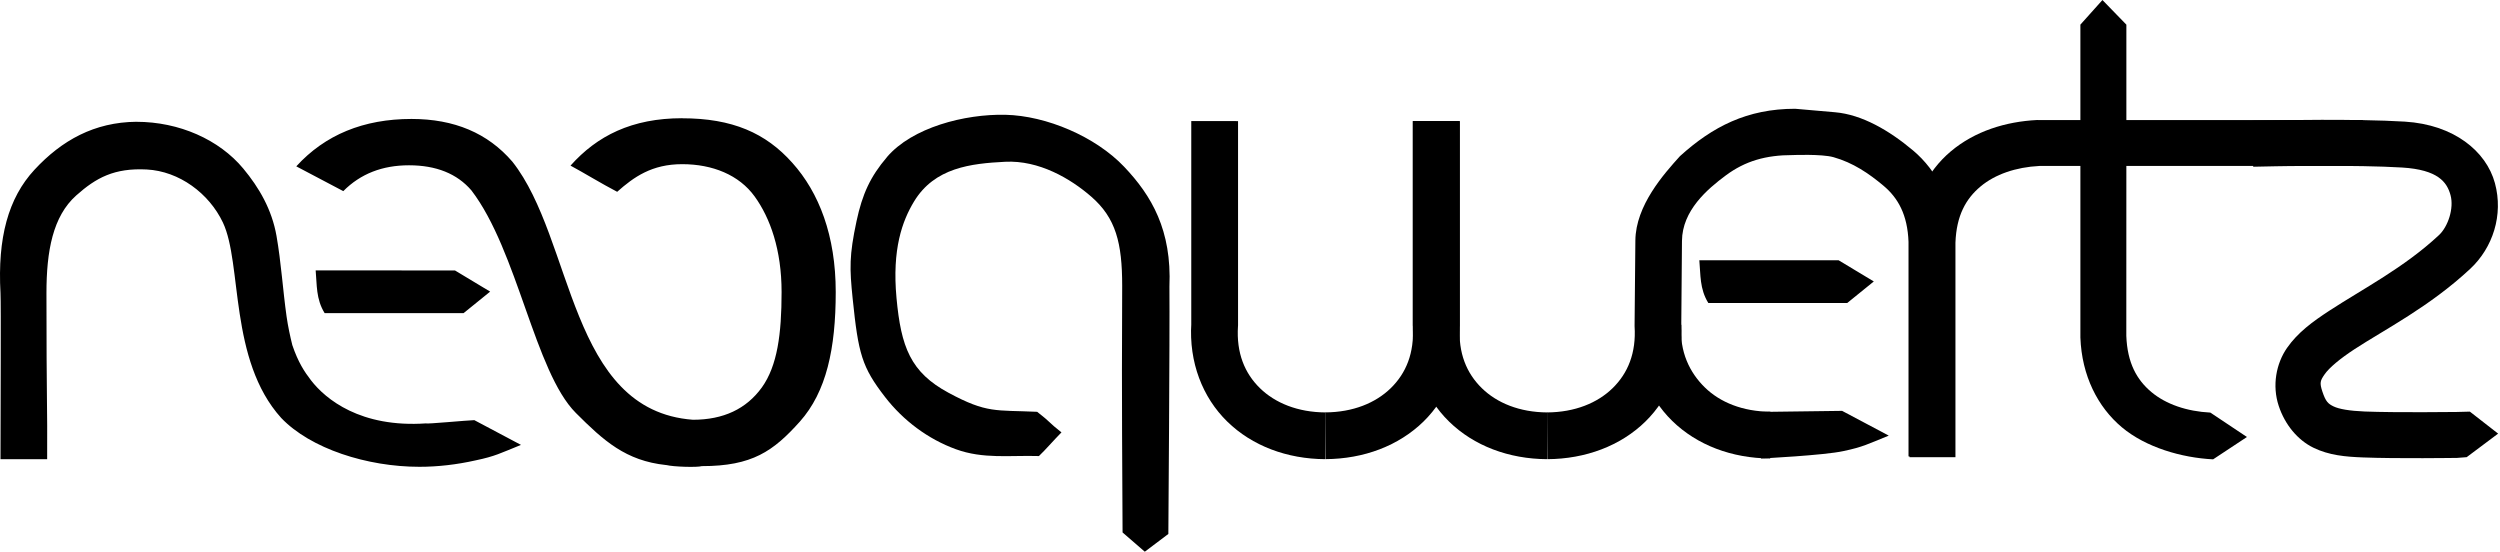 <?xml version="1.0" encoding="UTF-8" standalone="no"?>
<svg
   xmlns:dc="http://purl.org/dc/elements/1.1/"
   xmlns:cc="http://creativecommons.org/ns#"
   xmlns:rdf="http://www.w3.org/1999/02/22-rdf-syntax-ns#"
   xmlns:svg="http://www.w3.org/2000/svg"
   xmlns="http://www.w3.org/2000/svg"
   xmlns:sodipodi="http://sodipodi.sourceforge.net/DTD/sodipodi-0.dtd"
   xmlns:inkscape="http://www.inkscape.org/namespaces/inkscape"
   width="85.138mm"
   height="18.809mm"
   viewBox="0 0 85.138 18.809"
   version="1.1"
   id="svg238"
   inkscape:version="1.0.1 (3bc2e813f5, 2020-09-07, custom)"
   sodipodi:docname="Neoqwertz-Logo-Schriftzug.svg">
  <defs
     id="defs232">
    <inkscape:path-effect
       effect="bspline"
       id="path-effect1275"
       is_visible="true"
       lpeversion="1"
       weight="33.333"
       steps="2"
       helper_size="0"
       apply_no_weight="true"
       apply_with_weight="true"
       only_selected="false" />
  </defs>
  <sodipodi:namedview
     id="base"
     pagecolor="#ffffff"
     bordercolor="#666666"
     borderopacity="1.0"
     inkscape:pageopacity="0.0"
     inkscape:pageshadow="2"
     inkscape:zoom="2.8"
     inkscape:cx="190.08567"
     inkscape:cy="-37.288412"
     inkscape:document-units="mm"
     inkscape:current-layer="layer1"
     inkscape:document-rotation="0"
     showgrid="true"
     inkscape:snap-global="false"
     fit-margin-top="0"
     fit-margin-left="0"
     fit-margin-right="0"
     fit-margin-bottom="0"
     inkscape:window-width="1920"
     inkscape:window-height="1052"
     inkscape:window-x="0"
     inkscape:window-y="0"
     inkscape:window-maximized="1">
    <inkscape:grid
       type="xygrid"
       id="grid1161"
       originx="-40.063"
       originy="-98.121" />
  </sodipodi:namedview>
  <g
     inkscape:label="Layer 1"
     inkscape:groupmode="layer"
     id="layer1"
     transform="translate(-40.063,-98.121)">
    <path
       style="font-style:normal;font-weight:normal;font-size:143.387px;font-family:'Linux Libertine';display:inline;fill:#000000;fill-opacity:1;stroke:none;stroke-width:0.265px;stroke-linecap:butt;stroke-linejoin:miter;stroke-opacity:1"
       d="m 63.294,102.147 c -1.713,0 -2.898,0.6 -3.802,1.614 0.436,0.234 1.055,0.614 1.589,0.892 0.569,-0.506 1.183,-0.941 2.213,-0.941 1.037,0 1.94,0.368 2.469,1.1 0.529,0.732 0.917,1.815 0.917,3.252 0,1.43 -0.143,2.513 -0.672,3.252 -0.529,0.732 -1.31,1.1 -2.347,1.1 -4.233,-0.316 -4.05,-6.135 -6.149,-8.789 -0.838,-0.974 -1.978,-1.455 -3.435,-1.455 -1.634,4e-5 -2.943,0.539 -3.924,1.614 l 1.601,0.844 c 0.586,-0.591 1.331,-0.88 2.237,-0.88 0.926,0 1.637,0.285 2.127,0.856 1.574,2.055 2.155,6.177 3.557,7.579 0.947,0.947 1.697,1.627 3.068,1.773 0.003,7.9e-4 0.009,-8e-4 0.012,0 0.239,0.061 1.055,0.085 1.21,0.037 1.717,0 2.433,-0.509 3.337,-1.516 0.904,-1.014 1.222,-2.486 1.222,-4.413 -1.2e-5,-1.921 -0.568,-3.387 -1.479,-4.401 -0.904,-1.014 -2.04,-1.516 -3.753,-1.516 z m -18.586,0.121 c -1.427,0.014 -2.538,0.627 -3.472,1.635 -0.894,0.965 -1.259,2.319 -1.156,4.198 0.021,0.39 0,3.899 0,5.658 0.504,0 1.163,0 1.589,0 0.011,-1.847 -0.024,-1.956 -0.024,-5.658 -4e-6,-1.43 0.216,-2.613 1.015,-3.325 0.677,-0.603 1.297,-0.94 2.4,-0.883 1.108,0.058 2.122,0.813 2.594,1.806 0.663,1.397 0.201,4.68 1.986,6.656 1.001,1.048 2.929,1.663 4.706,1.663 0.62,-4e-5 1.259,-0.072 1.919,-0.22 0.667,-0.141 0.825,-0.237 1.54,-0.526 l -1.589,-0.843 c -0.242,0.006 -1.649,0.14 -1.638,0.11 -2.239,0.156 -3.429,-0.826 -3.924,-1.467 -0.226,-0.293 -0.437,-0.614 -0.636,-1.198 -0.077,-0.313 -0.147,-0.635 -0.196,-0.978 -0.125,-0.884 -0.184,-1.836 -0.342,-2.738 -0.158,-0.902 -0.592,-1.647 -1.133,-2.297 -0.821,-0.987 -2.182,-1.592 -3.639,-1.592 z m 6.105,5.062 c 0.046,0.485 0.006,0.97 0.306,1.455 h 4.731 l 0.905,-0.733 -1.198,-0.721 z"
       id="path44662"
       sodipodi:nodetypes="cccssscccsccscsssccscccssccsszscsccccscsssccccccc" />
    <g
       id="g1971"
       style="fill:#000000;fill-opacity:1;stroke:none;stroke-width:0.2;stroke-miterlimit:4;stroke-dasharray:none;stroke-opacity:1"
       transform="matrix(1.308,0,0,1.276,50.581,57.074)">
      <path
         style="font-style:normal;font-weight:normal;font-size:143.387px;font-family:'Linux Libertine';display:inline;opacity:1;fill:#000000;fill-opacity:1;stroke:none;stroke-width:0.2;stroke-linecap:butt;stroke-linejoin:miter;stroke-miterlimit:4;stroke-dasharray:none;stroke-opacity:1"
         d="m 15.051,36.361 c 0.657,-0.79 2.022,-1.153 3.086,-1.129 1.065,0.025 2.343,0.581 3.09,1.387 0.716,0.772 1.242,1.693 1.179,3.198 0.011,1.319 -0.028,6.602 -0.028,6.602 l -0.613,0.474 -0.579,-0.514 c -0.025,-4.339 -0.015,-5.01 -0.01,-6.582 0,-1.145 -0.165,-1.809 -0.804,-2.379 -0.541,-0.483 -1.361,-0.978 -2.244,-0.932 -0.887,0.047 -1.838,0.152 -2.375,1.066 -0.302,0.515 -0.571,1.263 -0.453,2.569 0.118,1.306 0.362,1.983 1.358,2.532 1.002,0.553 1.22,0.455 2.304,0.506 0.376,0.299 0.282,0.267 0.633,0.549 -0.229,0.239 -0.407,0.456 -0.587,0.632 -0.765,-0.023 -1.447,0.085 -2.164,-0.183 -0.721,-0.269 -1.368,-0.765 -1.839,-1.389 -0.608,-0.804 -0.698,-1.156 -0.846,-2.625 -0.082,-0.818 -0.091,-1.152 0.101,-2.076 0.15,-0.719 0.359,-1.186 0.792,-1.706 z"
         id="path44662-5-6-0"
         sodipodi:nodetypes="scsccccczsszscccssssss" />
    </g>
    <path
       style="color:#000000;font-style:normal;font-variant:normal;font-weight:normal;font-stretch:normal;font-size:medium;line-height:normal;font-family:sans-serif;font-variant-ligatures:normal;font-variant-position:normal;font-variant-caps:normal;font-variant-numeric:normal;font-variant-alternates:normal;font-variant-east-asian:normal;font-feature-settings:normal;font-variation-settings:normal;text-indent:0;text-align:start;text-decoration:none;text-decoration-line:none;text-decoration-style:solid;text-decoration-color:#000000;letter-spacing:normal;word-spacing:normal;text-transform:none;writing-mode:lr-tb;direction:ltr;text-orientation:mixed;dominant-baseline:auto;baseline-shift:baseline;text-anchor:start;white-space:normal;shape-padding:0;shape-margin:0;inline-size:0;clip-rule:nonzero;display:inline;overflow:visible;visibility:visible;opacity:1;isolation:auto;mix-blend-mode:normal;color-interpolation:sRGB;color-interpolation-filters:linearRGB;solid-color:#000000;solid-opacity:1;vector-effect:none;fill:#000000;fill-opacity:1;fill-rule:nonzero;stroke:none;stroke-width:0.1;stroke-linecap:butt;stroke-linejoin:miter;stroke-miterlimit:4;stroke-dasharray:none;stroke-dashoffset:0;stroke-opacity:1;color-rendering:auto;image-rendering:auto;shape-rendering:auto;text-rendering:auto;enable-background:accumulate;stop-color:#000000;stop-opacity:1"
       d="m 101.113,103.402 c -0.906,0 -1.612,0.198 -2.279,0.694 -0.625,0.464 -1.483,1.193 -1.491,2.23 l -0.023,2.799 c 0.086,1.332 -0.381,2.53 -1.225,3.354 -0.843,0.824 -2.034,1.273 -3.338,1.279 l -0.008,-1.592 c 0.947,-0.005 1.716,-0.322 2.232,-0.826 0.516,-0.504 0.808,-1.193 0.748,-2.111 v -0.027 l 0.027,-2.891 h 3e-5 c 0.011,-1.195 0.972,-2.267 1.518,-2.872 1.111,-1.006 2.29,-1.614 3.924,-1.614 0,0 0.908,0.08 1.363,0.119 0.91,0.08 1.834,0.614 2.653,1.302 0.819,0.688 1.362,1.753 1.408,3.055 v 0.014 7.348 h -1.564 v -7.305 c -0.033,-0.924 -0.356,-1.496 -0.852,-1.912 -0.495,-0.416 -1.036,-0.785 -1.705,-0.973 -0.399,-0.112 -1.388,-0.071 -1.388,-0.071 z"
       id="path1241"
       sodipodi:nodetypes="csscsccsccssccsscccccssc" />
    <path
       style="color:#000000;font-style:normal;font-variant:normal;font-weight:normal;font-stretch:normal;font-size:medium;line-height:normal;font-family:sans-serif;font-variant-ligatures:normal;font-variant-position:normal;font-variant-caps:normal;font-variant-numeric:normal;font-variant-alternates:normal;font-variant-east-asian:normal;font-feature-settings:normal;font-variation-settings:normal;text-indent:0;text-align:start;text-decoration:none;text-decoration-line:none;text-decoration-style:solid;text-decoration-color:#000000;letter-spacing:normal;word-spacing:normal;text-transform:none;writing-mode:lr-tb;direction:ltr;text-orientation:mixed;dominant-baseline:auto;baseline-shift:baseline;text-anchor:start;white-space:normal;shape-padding:0;shape-margin:0;inline-size:0;clip-rule:nonzero;display:inline;overflow:visible;visibility:visible;opacity:1;isolation:auto;mix-blend-mode:normal;color-interpolation:sRGB;color-interpolation-filters:linearRGB;solid-color:#000000;solid-opacity:1;vector-effect:none;fill:#000000;fill-opacity:1;fill-rule:nonzero;stroke:none;stroke-width:1.592;stroke-linecap:butt;stroke-linejoin:miter;stroke-miterlimit:4;stroke-dasharray:none;stroke-dashoffset:0;stroke-opacity:1;color-rendering:auto;image-rendering:auto;shape-rendering:auto;text-rendering:auto;enable-background:accumulate;stop-color:#000000;stop-opacity:1"
       d="m 88.186,102.244 v 6.932 l 0.002,-0.051 c -0.086,1.332 0.381,2.53 1.225,3.354 0.843,0.824 2.032,1.273 3.336,1.279 l 0.008,-1.592 c -0.947,-0.005 -1.714,-0.322 -2.23,-0.826 -0.516,-0.504 -0.81,-1.193 -0.75,-2.111 l 0.002,-0.027 v -6.957 z"
       id="path1245" />
    <path
       style="color:#000000;font-style:normal;font-variant:normal;font-weight:normal;font-stretch:normal;font-size:medium;line-height:normal;font-family:sans-serif;font-variant-ligatures:normal;font-variant-position:normal;font-variant-caps:normal;font-variant-numeric:normal;font-variant-alternates:normal;font-variant-east-asian:normal;font-feature-settings:normal;font-variation-settings:normal;text-indent:0;text-align:start;text-decoration:none;text-decoration-line:none;text-decoration-style:solid;text-decoration-color:#000000;letter-spacing:normal;word-spacing:normal;text-transform:none;writing-mode:lr-tb;direction:ltr;text-orientation:mixed;dominant-baseline:auto;baseline-shift:baseline;text-anchor:start;white-space:normal;shape-padding:0;shape-margin:0;inline-size:0;clip-rule:nonzero;display:inline;overflow:visible;visibility:visible;opacity:1;isolation:auto;mix-blend-mode:normal;color-interpolation:sRGB;color-interpolation-filters:linearRGB;solid-color:#000000;solid-opacity:1;vector-effect:none;fill:#000000;fill-opacity:1;fill-rule:nonzero;stroke:none;stroke-width:1.592;stroke-linecap:butt;stroke-linejoin:miter;stroke-miterlimit:4;stroke-dasharray:none;stroke-dashoffset:0;stroke-opacity:1;color-rendering:auto;image-rendering:auto;shape-rendering:auto;text-rendering:auto;enable-background:accumulate;stop-color:#000000;stop-opacity:1"
       d="m 88.173,102.244 v 6.957 l 0.002,0.027 c 0.06,0.918 -0.232,1.607 -0.748,2.111 -0.516,0.504 -1.286,0.822 -2.232,0.826 l 0.008,1.592 c 1.304,-0.006 2.493,-0.456 3.336,-1.279 0.843,-0.824 1.311,-2.022 1.225,-3.354 l 0.002,0.051 v -6.932 z"
       id="path1249" />
    <path
       style="color:#000000;font-style:normal;font-variant:normal;font-weight:normal;font-stretch:normal;font-size:medium;line-height:normal;font-family:sans-serif;font-variant-ligatures:normal;font-variant-position:normal;font-variant-caps:normal;font-variant-numeric:normal;font-variant-alternates:normal;font-variant-east-asian:normal;font-feature-settings:normal;font-variation-settings:normal;text-indent:0;text-align:start;text-decoration:none;text-decoration-line:none;text-decoration-style:solid;text-decoration-color:#000000;letter-spacing:normal;word-spacing:normal;text-transform:none;writing-mode:lr-tb;direction:ltr;text-orientation:mixed;dominant-baseline:auto;baseline-shift:baseline;text-anchor:start;white-space:normal;shape-padding:0;shape-margin:0;inline-size:0;clip-rule:nonzero;display:inline;overflow:visible;visibility:visible;opacity:1;isolation:auto;mix-blend-mode:normal;color-interpolation:sRGB;color-interpolation-filters:linearRGB;solid-color:#000000;solid-opacity:1;vector-effect:none;fill:#000000;fill-opacity:1;fill-rule:nonzero;stroke:none;stroke-width:5.192;stroke-linecap:butt;stroke-linejoin:miter;stroke-miterlimit:4;stroke-dasharray:none;stroke-dashoffset:0;stroke-opacity:1;color-rendering:auto;image-rendering:auto;shape-rendering:auto;text-rendering:auto;enable-background:accumulate;stop-color:#000000;stop-opacity:1"
       d="m 80.632,102.244 v 6.932 l 0.002,-0.051 c -0.086,1.332 0.381,2.53 1.225,3.354 0.843,0.824 2.032,1.273 3.336,1.279 l 0.008,-1.592 c -0.947,-0.005 -1.716,-0.322 -2.232,-0.826 -0.516,-0.504 -0.808,-1.193 -0.748,-2.111 l 0.002,-0.027 v -6.957 z"
       id="path1253" />
    <path
       style="font-style:normal;font-weight:normal;font-size:143.387px;font-family:'Linux Libertine';display:inline;fill:#000000;fill-opacity:1;stroke:none;stroke-width:0.265px;stroke-linecap:butt;stroke-linejoin:miter;stroke-opacity:1"
       d="m 100.118,112.148 -0.084,1.587 c 0,0 2.15,-0.106 2.811,-0.253 0.667,-0.141 0.825,-0.237 1.54,-0.526 l -1.589,-0.843 c -0.242,0.006 -2.678,0.035 -2.678,0.035 z m -2.184,-5.164 c 0.046,0.485 0.006,0.97 0.306,1.455 h 4.731 l 0.905,-0.733 -1.198,-0.721 z"
       id="path44662-6-5"
       sodipodi:nodetypes="ccccccccccccc" />
    <path
       style="color:#000000;font-style:normal;font-variant:normal;font-weight:normal;font-stretch:normal;font-size:medium;line-height:normal;font-family:sans-serif;font-variant-ligatures:normal;font-variant-position:normal;font-variant-caps:normal;font-variant-numeric:normal;font-variant-alternates:normal;font-variant-east-asian:normal;font-feature-settings:normal;font-variation-settings:normal;text-indent:0;text-align:start;text-decoration:none;text-decoration-line:none;text-decoration-style:solid;text-decoration-color:#000000;letter-spacing:normal;word-spacing:normal;text-transform:none;writing-mode:lr-tb;direction:ltr;text-orientation:mixed;dominant-baseline:auto;baseline-shift:baseline;text-anchor:start;white-space:normal;shape-padding:0;shape-margin:0;inline-size:0;clip-rule:nonzero;display:inline;overflow:visible;visibility:visible;opacity:1;isolation:auto;mix-blend-mode:normal;color-interpolation:sRGB;color-interpolation-filters:linearRGB;solid-color:#000000;solid-opacity:1;vector-effect:none;fill:#000000;fill-opacity:1;fill-rule:nonzero;stroke:none;stroke-width:1.592;stroke-linecap:butt;stroke-linejoin:miter;stroke-miterlimit:4;stroke-dasharray:none;stroke-dashoffset:0;stroke-opacity:1;color-rendering:auto;image-rendering:auto;shape-rendering:auto;text-rendering:auto;enable-background:accumulate;stop-color:#000000;stop-opacity:1"
       d="m 95.784,109.152 0.002,-0.051 c -0.086,1.332 0.381,2.53 1.225,3.354 0.843,0.824 2.032,1.273 3.336,1.279 l 0.008,-1.592 c -0.947,-0.005 -1.716,-0.322 -2.232,-0.826 -0.516,-0.504 -0.865,-1.209 -0.806,-2.127 z"
       id="path1257"
       sodipodi:nodetypes="ccsccscc" />
    <path
       style="color:#000000;font-style:normal;font-variant:normal;font-weight:normal;font-stretch:normal;font-size:medium;line-height:normal;font-family:sans-serif;font-variant-ligatures:normal;font-variant-position:normal;font-variant-caps:normal;font-variant-numeric:normal;font-variant-alternates:normal;font-variant-east-asian:normal;font-feature-settings:normal;font-variation-settings:normal;text-indent:0;text-align:start;text-decoration:none;text-decoration-line:none;text-decoration-style:solid;text-decoration-color:#000000;letter-spacing:normal;word-spacing:normal;text-transform:none;writing-mode:lr-tb;direction:ltr;text-orientation:mixed;dominant-baseline:auto;baseline-shift:baseline;text-anchor:start;white-space:normal;shape-padding:0;shape-margin:0;inline-size:0;clip-rule:nonzero;display:inline;overflow:visible;visibility:visible;opacity:1;isolation:auto;mix-blend-mode:normal;color-interpolation:sRGB;color-interpolation-filters:linearRGB;solid-color:#000000;solid-opacity:1;vector-effect:none;fill:#000000;fill-opacity:1;fill-rule:nonzero;stroke:none;stroke-width:1.565;stroke-linecap:butt;stroke-linejoin:miter;stroke-miterlimit:4;stroke-dasharray:none;stroke-dashoffset:0;stroke-opacity:1;color-rendering:auto;image-rendering:auto;shape-rendering:auto;text-rendering:auto;enable-background:accumulate;stop-color:#000000;stop-opacity:1"
       d="m 109.439,102.208 c -1.069,0.053 -2.12,0.378 -2.939,1.066 -0.819,0.688 -1.362,1.753 -1.408,3.055 v 0.014 7.348 h 1.564 v -7.305 c 0.033,-0.924 0.356,-1.496 0.852,-1.912 0.495,-0.416 1.207,-0.661 2.008,-0.701 h 12.087 l -1.082,-1.564 h -11.064 z"
       id="path1311"
       sodipodi:nodetypes="cscccccsccccc" />
    <path
       style="color:#000000;font-style:normal;font-variant:normal;font-weight:normal;font-stretch:normal;font-size:medium;line-height:normal;font-family:sans-serif;font-variant-ligatures:normal;font-variant-position:normal;font-variant-caps:normal;font-variant-numeric:normal;font-variant-alternates:normal;font-variant-east-asian:normal;font-feature-settings:normal;font-variation-settings:normal;text-indent:0;text-align:start;text-decoration:none;text-decoration-line:none;text-decoration-style:solid;text-decoration-color:#000000;letter-spacing:normal;word-spacing:normal;text-transform:none;writing-mode:lr-tb;direction:ltr;text-orientation:mixed;dominant-baseline:auto;baseline-shift:baseline;text-anchor:start;white-space:normal;shape-padding:0;shape-margin:0;inline-size:0;clip-rule:nonzero;display:inline;overflow:visible;visibility:visible;opacity:1;isolation:auto;mix-blend-mode:normal;color-interpolation:sRGB;color-interpolation-filters:linearRGB;solid-color:#000000;solid-opacity:1;vector-effect:none;fill:#000000;fill-opacity:1;fill-rule:nonzero;stroke:none;stroke-width:1.565;stroke-linecap:butt;stroke-linejoin:miter;stroke-miterlimit:4;stroke-dasharray:none;stroke-dashoffset:0;stroke-opacity:1;color-rendering:auto;image-rendering:auto;shape-rendering:auto;text-rendering:auto;enable-background:accumulate;stop-color:#000000;stop-opacity:1"
       d="m 110.911,98.96 v 3.293 7.348 0.014 c 0.047,1.302 0.591,2.367 1.41,3.055 0.819,0.688 2.041,1.041 3.11,1.094 l 1.152,-0.761 -1.246,-0.831 c -0.801,-0.04 -1.515,-0.285 -2.01,-0.701 -0.495,-0.416 -0.818,-0.988 -0.852,-1.912 l 0.002,-7.305 v -3.293 l -0.815,-0.839 z"
       id="path1315"
       sodipodi:nodetypes="ccccscccsccccc" />
    <path
       style="color:#000000;font-style:normal;font-variant:normal;font-weight:normal;font-stretch:normal;font-size:medium;line-height:normal;font-family:sans-serif;font-variant-ligatures:normal;font-variant-position:normal;font-variant-caps:normal;font-variant-numeric:normal;font-variant-alternates:normal;font-variant-east-asian:normal;font-feature-settings:normal;font-variation-settings:normal;text-indent:0;text-align:start;text-decoration:none;text-decoration-line:none;text-decoration-style:solid;text-decoration-color:#000000;letter-spacing:normal;word-spacing:normal;text-transform:none;writing-mode:lr-tb;direction:ltr;text-orientation:mixed;dominant-baseline:auto;baseline-shift:baseline;text-anchor:start;white-space:normal;shape-padding:0;shape-margin:0;inline-size:0;clip-rule:nonzero;display:inline;overflow:visible;visibility:visible;opacity:1;isolation:auto;mix-blend-mode:normal;color-interpolation:sRGB;color-interpolation-filters:linearRGB;solid-color:#000000;solid-opacity:1;vector-effect:none;fill:#000000;fill-opacity:1;fill-rule:nonzero;stroke:none;stroke-width:1.565;stroke-linecap:square;stroke-linejoin:miter;stroke-miterlimit:13.9;stroke-dasharray:none;stroke-dashoffset:0;stroke-opacity:1;paint-order:markers stroke fill;color-rendering:auto;image-rendering:auto;shape-rendering:auto;text-rendering:auto;enable-background:accumulate;stop-color:#000000;stop-opacity:1"
       d="m 117.549,102.219 -0.783,0.016 0.031,1.564 0.781,-0.016 c 0,0 2.751,-0.051 4.287,0.043 1.226,0.075 1.531,0.497 1.652,0.943 0.121,0.446 -0.085,1.071 -0.395,1.359 -1.187,1.109 -2.596,1.832 -3.729,2.572 -0.566,0.37 -1.077,0.741 -1.445,1.27 -0.368,0.529 -0.513,1.278 -0.283,1.973 0.212,0.642 0.646,1.163 1.18,1.424 0.534,0.261 1.092,0.309 1.686,0.332 1.168,0.046 3.209,0.016 3.209,0.016 l 0.326,-0.025 1.071,-0.802 -0.962,-0.749 -0.457,0.012 c 0,0 -2.061,0.026 -3.125,-0.016 -0.522,-0.021 -0.879,-0.085 -1.061,-0.174 -0.181,-0.089 -0.265,-0.157 -0.381,-0.508 -0.099,-0.298 -0.072,-0.369 0.08,-0.588 0.153,-0.219 0.512,-0.523 1.018,-0.854 1.012,-0.661 2.556,-1.444 3.941,-2.738 0.765,-0.715 1.133,-1.829 0.838,-2.916 -0.296,-1.087 -1.398,-1.991 -3.068,-2.094 -1.68,-0.103 -4.412,-0.045 -4.412,-0.045 z"
       id="path862"
       sodipodi:nodetypes="cccccscssssscccccsssssssccc" />
  </g>
</svg>
